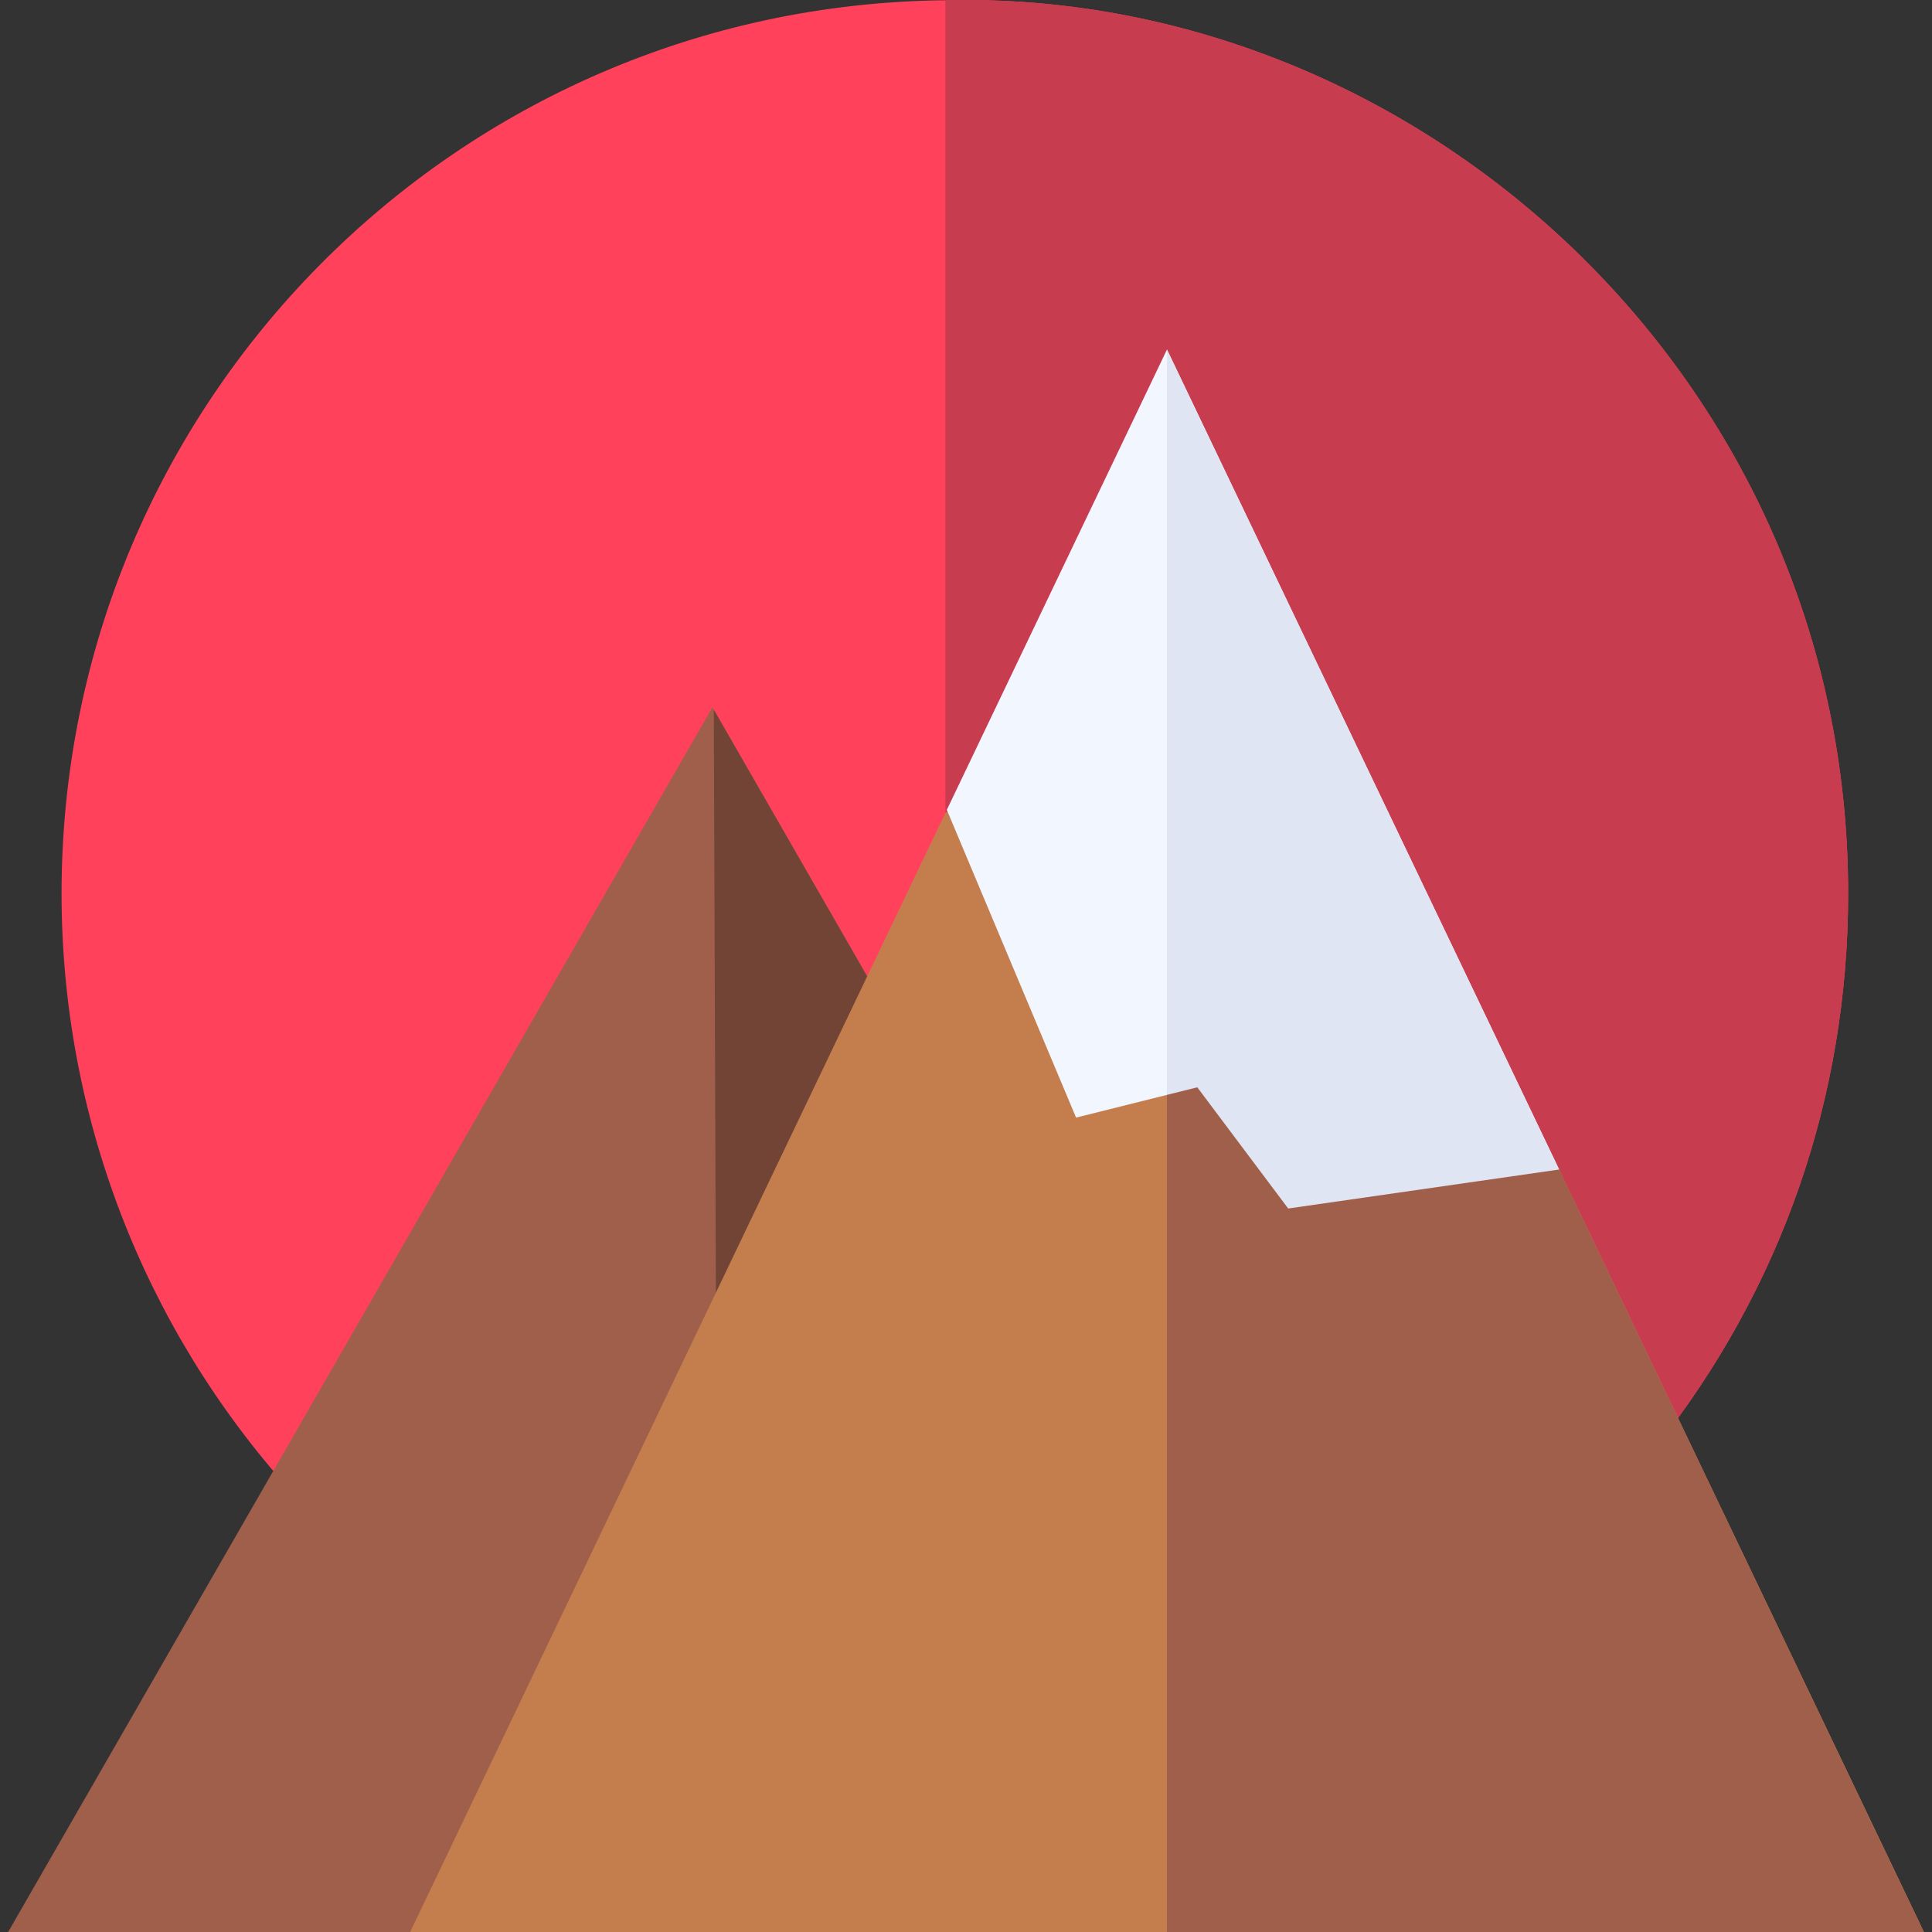 <svg id="Capa_1" enable-background="new 0 0 510.048 510.048" height="512" viewBox="0 0 510.048 510.048" width="512" xmlns="http://www.w3.org/2000/svg"><rect x="0" y="0" width="510.048" height="510.048" fill="#333333" stroke="none"/><g><path d="m487.912 235.874c0 53.65-17.55 104.19-50.75 146.17l-11.77-9.3c-217.952 7.042-143.435 4.633-337.41 10.91l-11.15 10.04c-39.06-43.36-60.58-99.41-60.58-157.82 0-129.465 104.111-234.498 233.34-235.81 124.894-3.003 238.32 100.015 238.32 235.81z" fill="#ff415b"/><path d="m487.912 235.874c0 53.65-17.55 104.19-50.75 146.17l-11.77-9.3-175.8 5.68v-378.36c124.894-3.003 238.32 100.015 238.32 235.81z" fill="#c83c50"/><path d="m348.082 480.044v30h-345.93c81.156-141.118 44.758-77.823 185.93-323.33.15.263 51.75 89.99 55.08 95.78l-13 7.48c2.17 3.77 103.99 180.85 109.29 190.07z" fill="#a05f4b"/><path d="m348.082 480.044v30h-158.49c-.7-199.14-.88-248.48-1.15-322.7 5.787 10.06 45.061 78.353 54.72 95.15l-13 7.48c2.17 3.77 103.99 180.85 109.29 190.07z" fill="#724435"/><path d="m316.401 180.81c-69.889 35.32-66.709 33.664-66.809 33.764-44.925 93.929-84.202 176.051-141.311 295.47h399.601c.1 0 1.762 3.682-96.269-201.291z" fill="#c47e4e"/><path d="m411.612 308.754-71.53 10.29-24-32-32 8-34.12-81.24 58.12-121.53z" fill="#f1f6ff"/><path d="m507.882 510.044h-199.8v-221s14.685-116.286 17.511-122.191l86.049 141.962z" fill="#a05f4b"/><path d="m411.612 308.754-71.53 10.29-24-32-8 2v-196.77z" fill="#dfe5f2"/></g></svg>